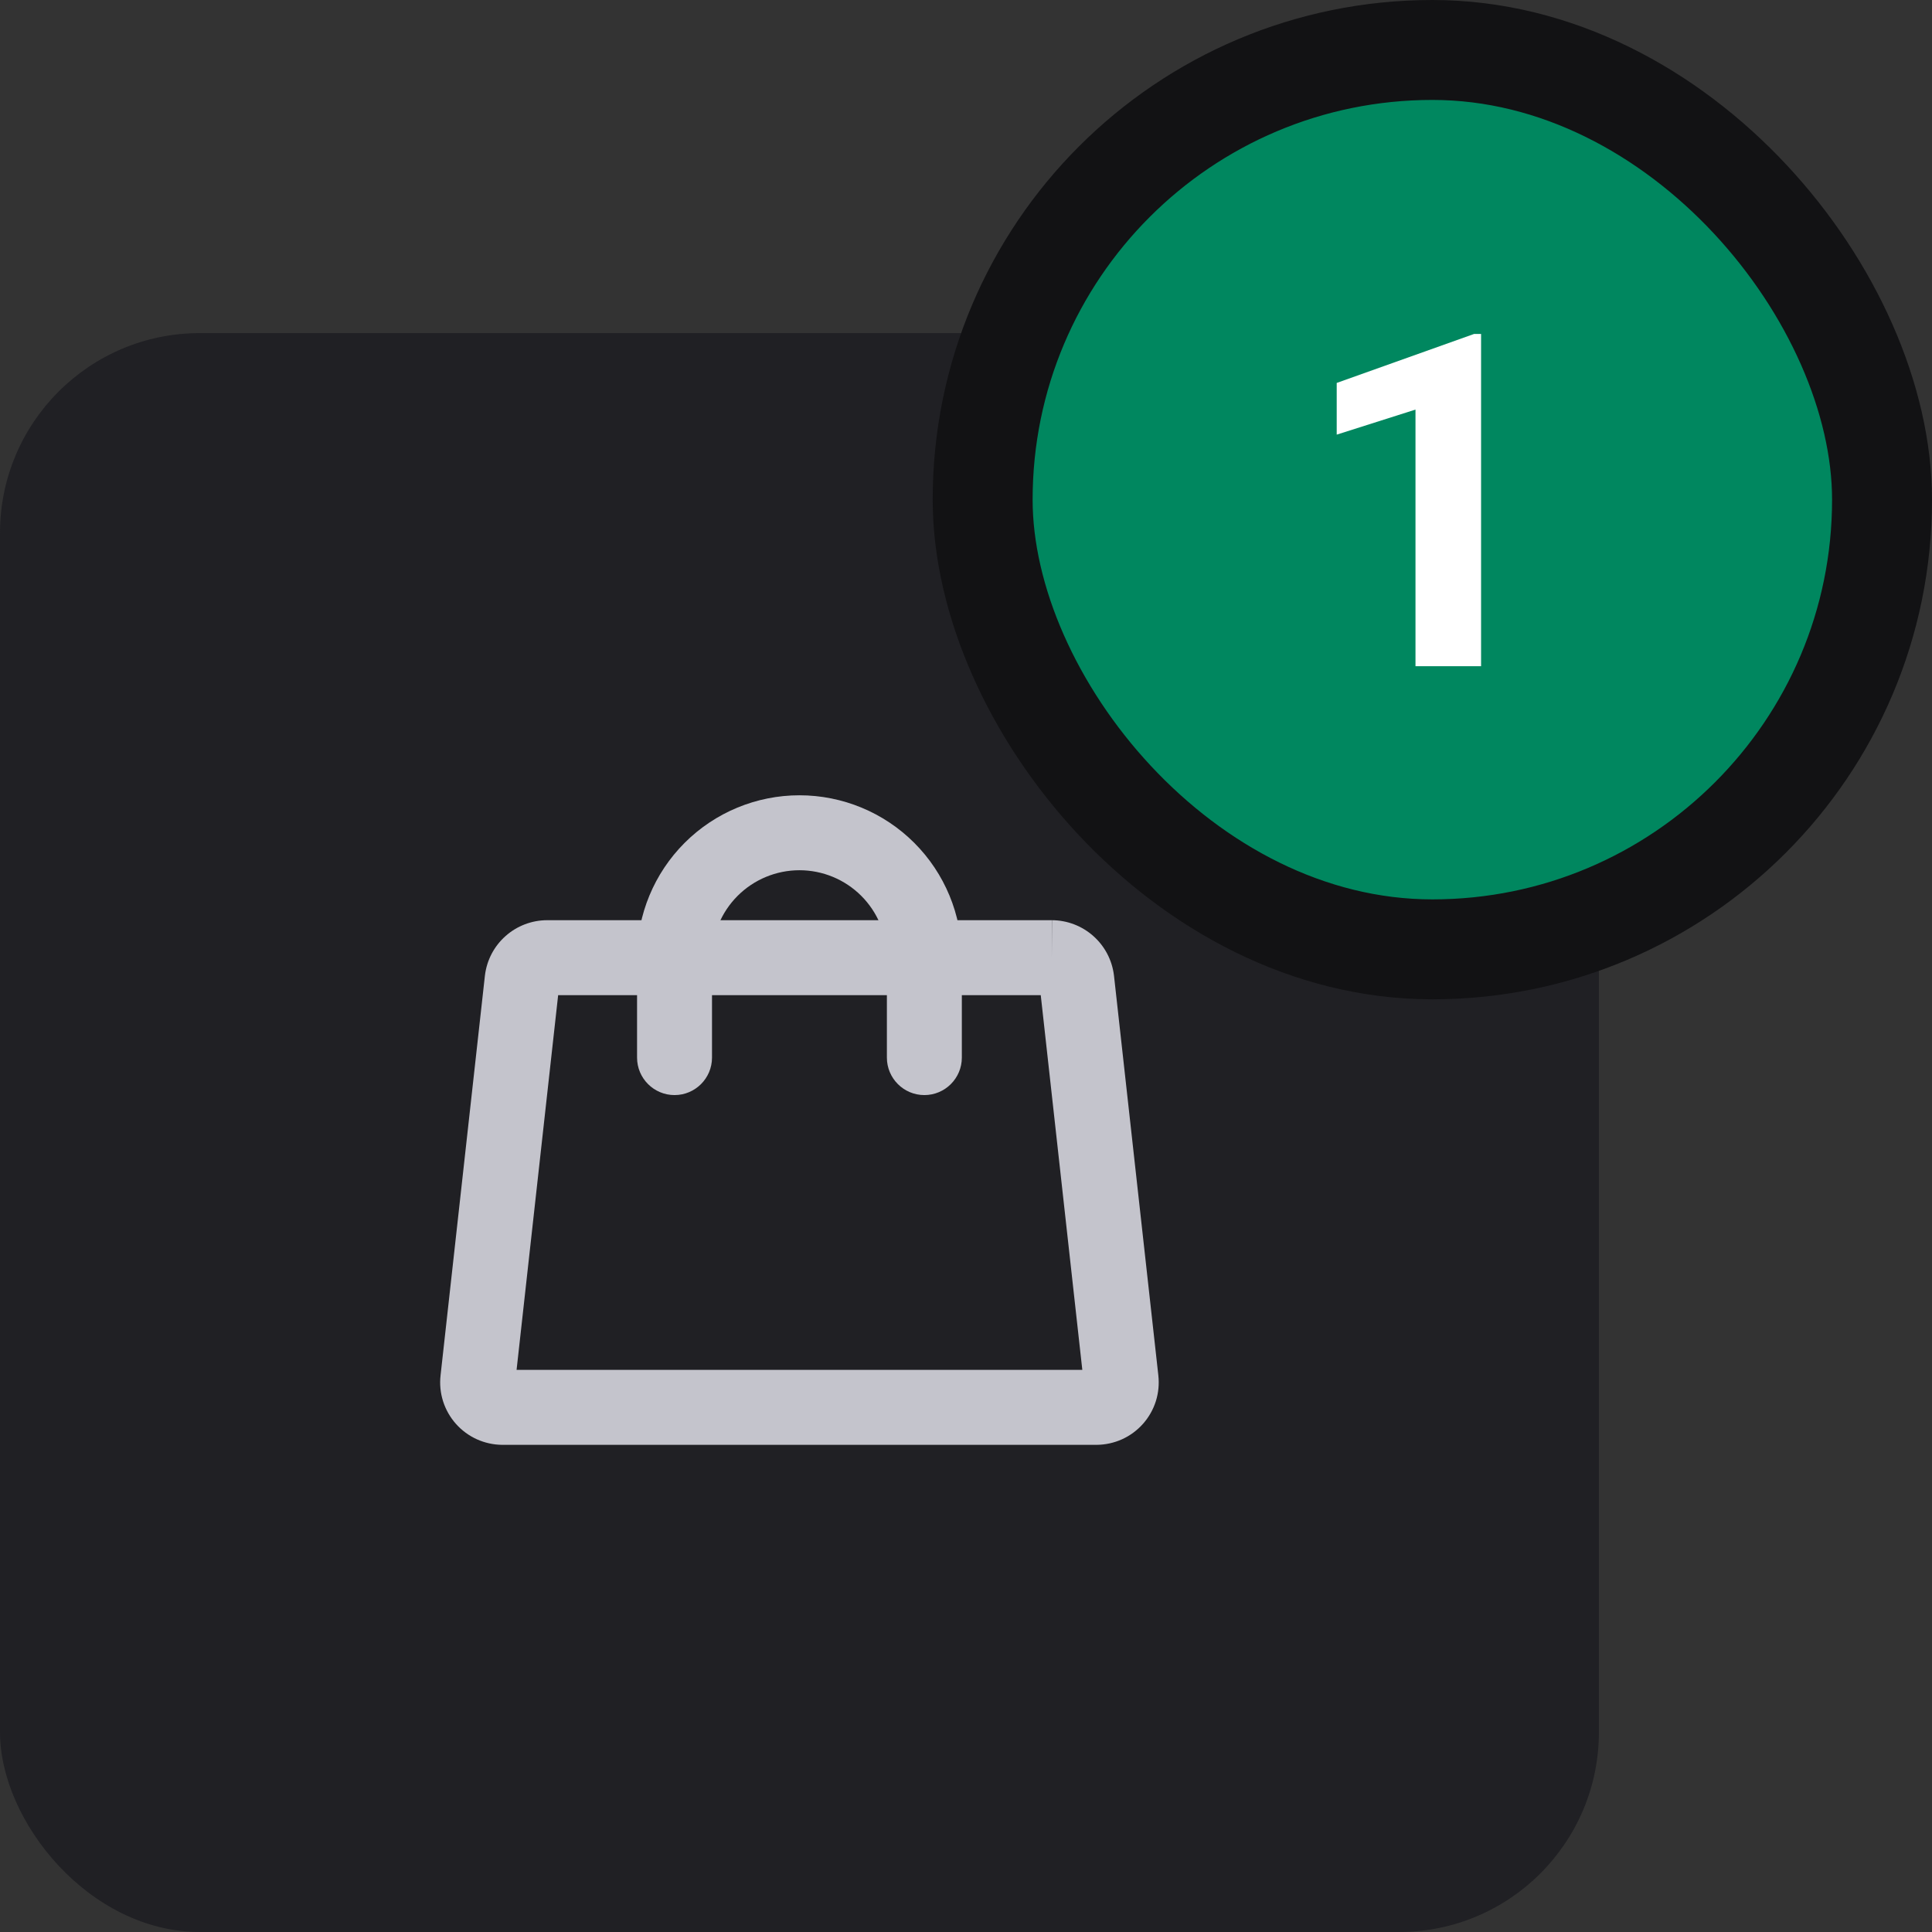 <svg width="58" height="58" viewBox="0 0 58 58" fill="none" xmlns="http://www.w3.org/2000/svg">
<rect x="0" y="0" width="58" height="58" fill="#333333" stroke="none"/>
<rect y="10" width="48" height="48" rx="6" fill="#202024"/>
<path fill-rule="evenodd" clip-rule="evenodd" d="M16.425 27.625H31.575V28.75L31.58 27.625C32.038 27.627 32.48 27.796 32.822 28.1C33.165 28.404 33.385 28.822 33.441 29.277L33.443 29.292L34.774 41.289C34.774 41.29 34.774 41.29 34.774 41.291C34.803 41.551 34.778 41.816 34.699 42.066C34.619 42.317 34.488 42.548 34.313 42.745C34.139 42.941 33.925 43.099 33.685 43.208C33.445 43.316 33.185 43.373 32.922 43.375L32.916 43.375H15.077C14.814 43.373 14.555 43.316 14.315 43.208C14.075 43.099 13.861 42.941 13.687 42.745C13.512 42.548 13.381 42.317 13.301 42.066C13.222 41.816 13.196 41.552 13.226 41.291C13.226 41.29 13.226 41.29 13.226 41.289L14.557 29.292L14.559 29.277C14.615 28.822 14.835 28.404 15.178 28.1C15.52 27.796 15.962 27.627 16.42 27.625L16.425 27.625ZM31.244 29.875H16.756L15.508 41.125H32.492L31.244 29.875Z" fill="#C4C4CC"/>
<path fill-rule="evenodd" clip-rule="evenodd" d="M24 26.125C23.304 26.125 22.636 26.402 22.144 26.894C21.652 27.386 21.375 28.054 21.375 28.75V31.75C21.375 32.371 20.871 32.875 20.25 32.875C19.629 32.875 19.125 32.371 19.125 31.75V28.75C19.125 27.457 19.639 26.217 20.553 25.303C21.467 24.389 22.707 23.875 24 23.875C25.293 23.875 26.533 24.389 27.447 25.303C28.361 26.217 28.875 27.457 28.875 28.75V31.75C28.875 32.371 28.371 32.875 27.75 32.875C27.129 32.875 26.625 32.371 26.625 31.75V28.75C26.625 28.054 26.348 27.386 25.856 26.894C25.364 26.402 24.696 26.125 24 26.125Z" fill="#C4C4CC"/>
<rect x="29.5" y="1.5" width="27" height="27" rx="13.5" fill="#00875F"/>
<rect x="29.5" y="1.5" width="27" height="27" rx="13.5" stroke="#121214" stroke-width="3"/>
<path d="M44.463 10.026V20H42.494V12.296L40.129 13.048V11.496L44.251 10.026H44.463Z" fill="white"/>
</svg>
